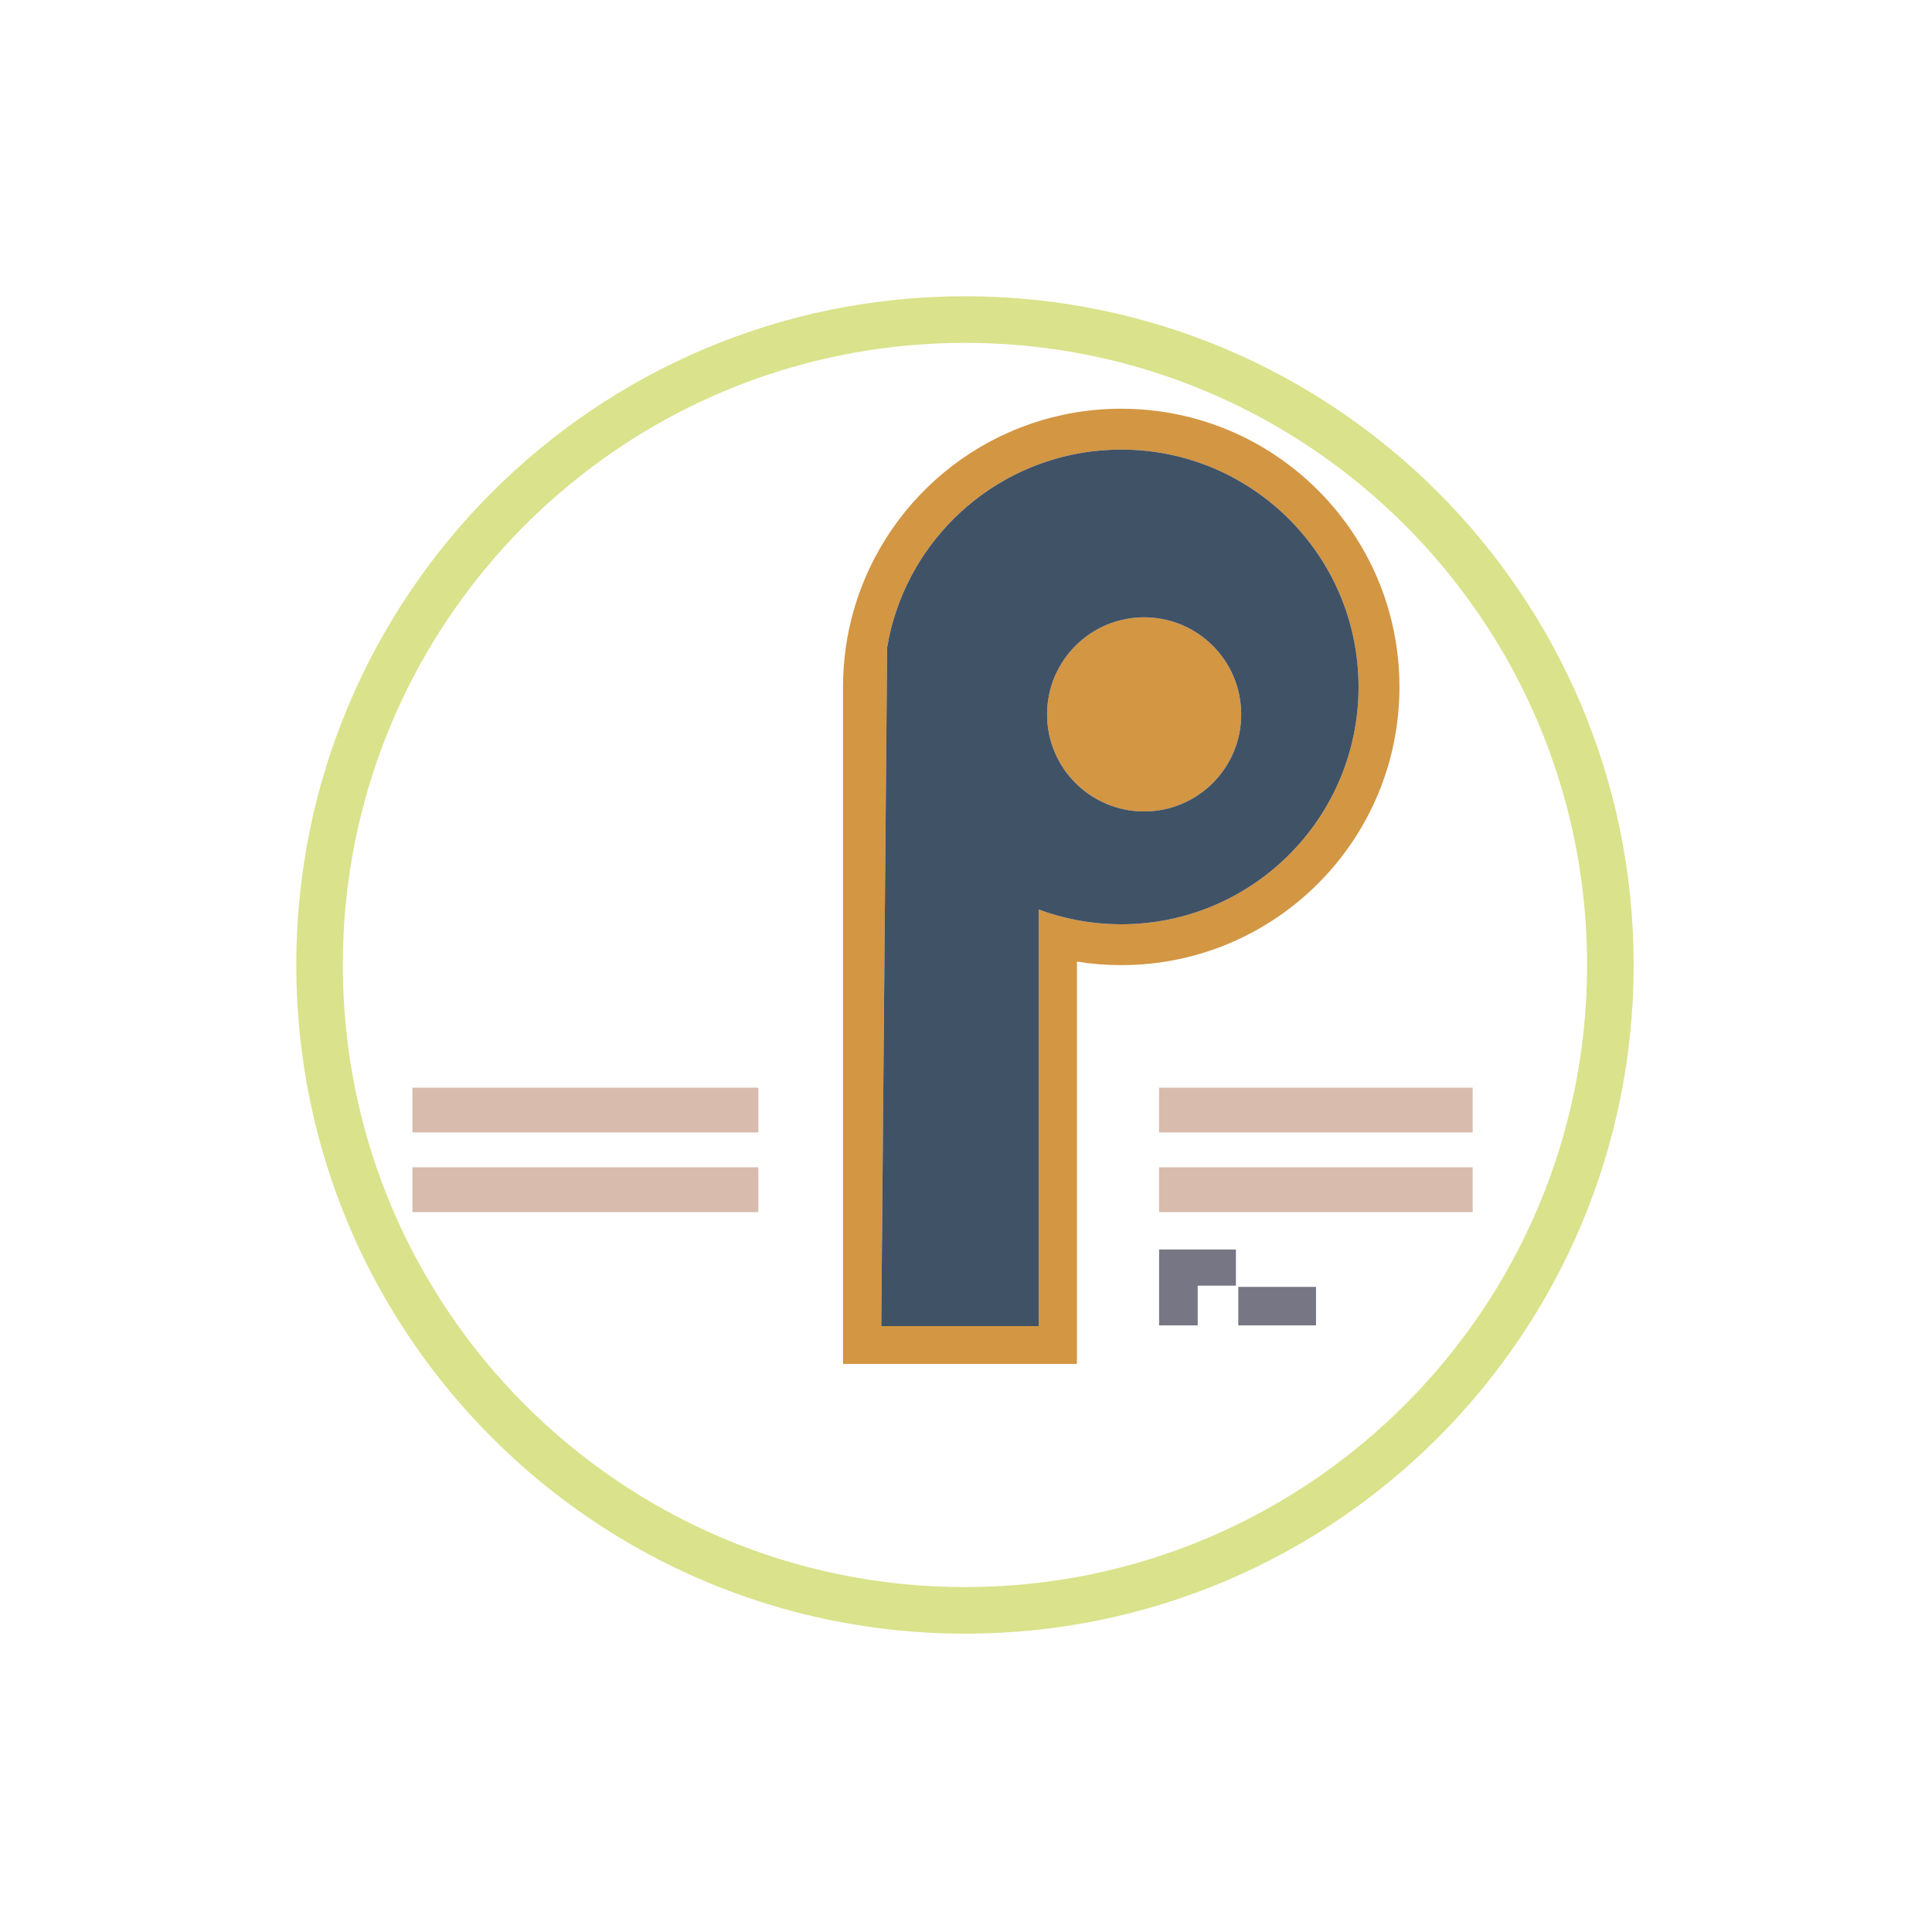 <svg width="500" height="500" viewBox="0 0 500 500" fill="none" xmlns="http://www.w3.org/2000/svg">
<rect width="500" height="500" fill="white"/>
<g clip-path="url(#clip0_11_8739)">
<path d="M249.73 76.673C154.152 76.673 76.674 154.162 76.674 249.729C76.674 345.296 154.152 422.797 249.73 422.797C345.308 422.797 422.786 345.307 422.786 249.729C422.786 154.151 345.308 76.673 249.73 76.673ZM249.73 410.741C160.812 410.741 88.718 338.658 88.718 249.729C88.718 160.8 160.812 88.728 249.73 88.728C338.647 88.728 410.742 160.811 410.742 249.729C410.742 338.647 338.647 410.741 249.73 410.741Z" fill="#DAE28B"/>
<path d="M321.22 184.888C321.22 198.757 309.974 210.003 296.105 210.003C282.236 210.003 270.979 198.757 270.979 184.888C270.979 171.019 282.224 159.762 296.105 159.762C309.985 159.762 321.22 171.008 321.22 184.888Z" fill="#D39643"/>
<path d="M290.174 105.779C257.326 105.779 229.611 127.769 220.977 157.834C219.152 164.164 218.171 170.859 218.171 177.782V352.983H278.711V248.862C282.441 249.466 286.273 249.774 290.174 249.774C329.934 249.774 362.177 217.542 362.177 177.782C362.177 138.023 329.934 105.779 290.174 105.779ZM290.174 239.201C286.262 239.201 282.43 238.836 278.711 238.129C275.301 237.49 271.994 236.567 268.811 235.38V343.197H228.071L229.588 167.62C230.135 164.255 230.968 160.993 232.051 157.834C240.332 133.7 263.223 116.352 290.174 116.352C324.094 116.352 351.593 143.851 351.593 177.782C351.593 211.714 324.094 239.201 290.174 239.201Z" fill="#D39643"/>
<path d="M290.174 116.352C263.223 116.352 240.332 133.699 232.052 157.833C230.968 160.993 230.136 164.255 229.588 167.619L228.071 343.196H268.812V235.38C271.994 236.566 275.302 237.49 278.712 238.128C282.43 238.836 286.262 239.201 290.174 239.201C324.094 239.201 351.593 211.702 351.593 177.782C351.593 143.862 324.094 116.352 290.174 116.352ZM296.105 210.002C282.225 210.002 270.979 198.757 270.979 184.887C270.979 171.018 282.225 159.761 296.105 159.761C309.986 159.761 321.22 171.007 321.22 184.887C321.22 198.768 309.974 210.002 296.105 210.002Z" fill="#405266"/>
<path d="M381.122 281.494H299.972V293.082H381.122V281.494Z" fill="#D8BBAD"/>
<path d="M381.122 302.104H299.972V313.692H381.122V302.104Z" fill="#D8BBAD"/>
<path d="M319.852 323.363V332.727H309.963V343.004H299.972V323.363H319.852Z" fill="#777684"/>
<path d="M340.586 333.047H320.467V343.004H340.586V333.047Z" fill="#777684"/>
<path d="M196.261 281.494H106.739V293.082H196.261V281.494Z" fill="#D8BBAD"/>
<path d="M196.261 302.104H106.739V313.692H196.261V302.104Z" fill="#D8BBAD"/>
</g>
<defs>
<clipPath id="clip0_11_8739">
<rect width="346.112" height="346.124" fill="white" transform="translate(76.674 76.673)"/>
</clipPath>
</defs>
</svg>
